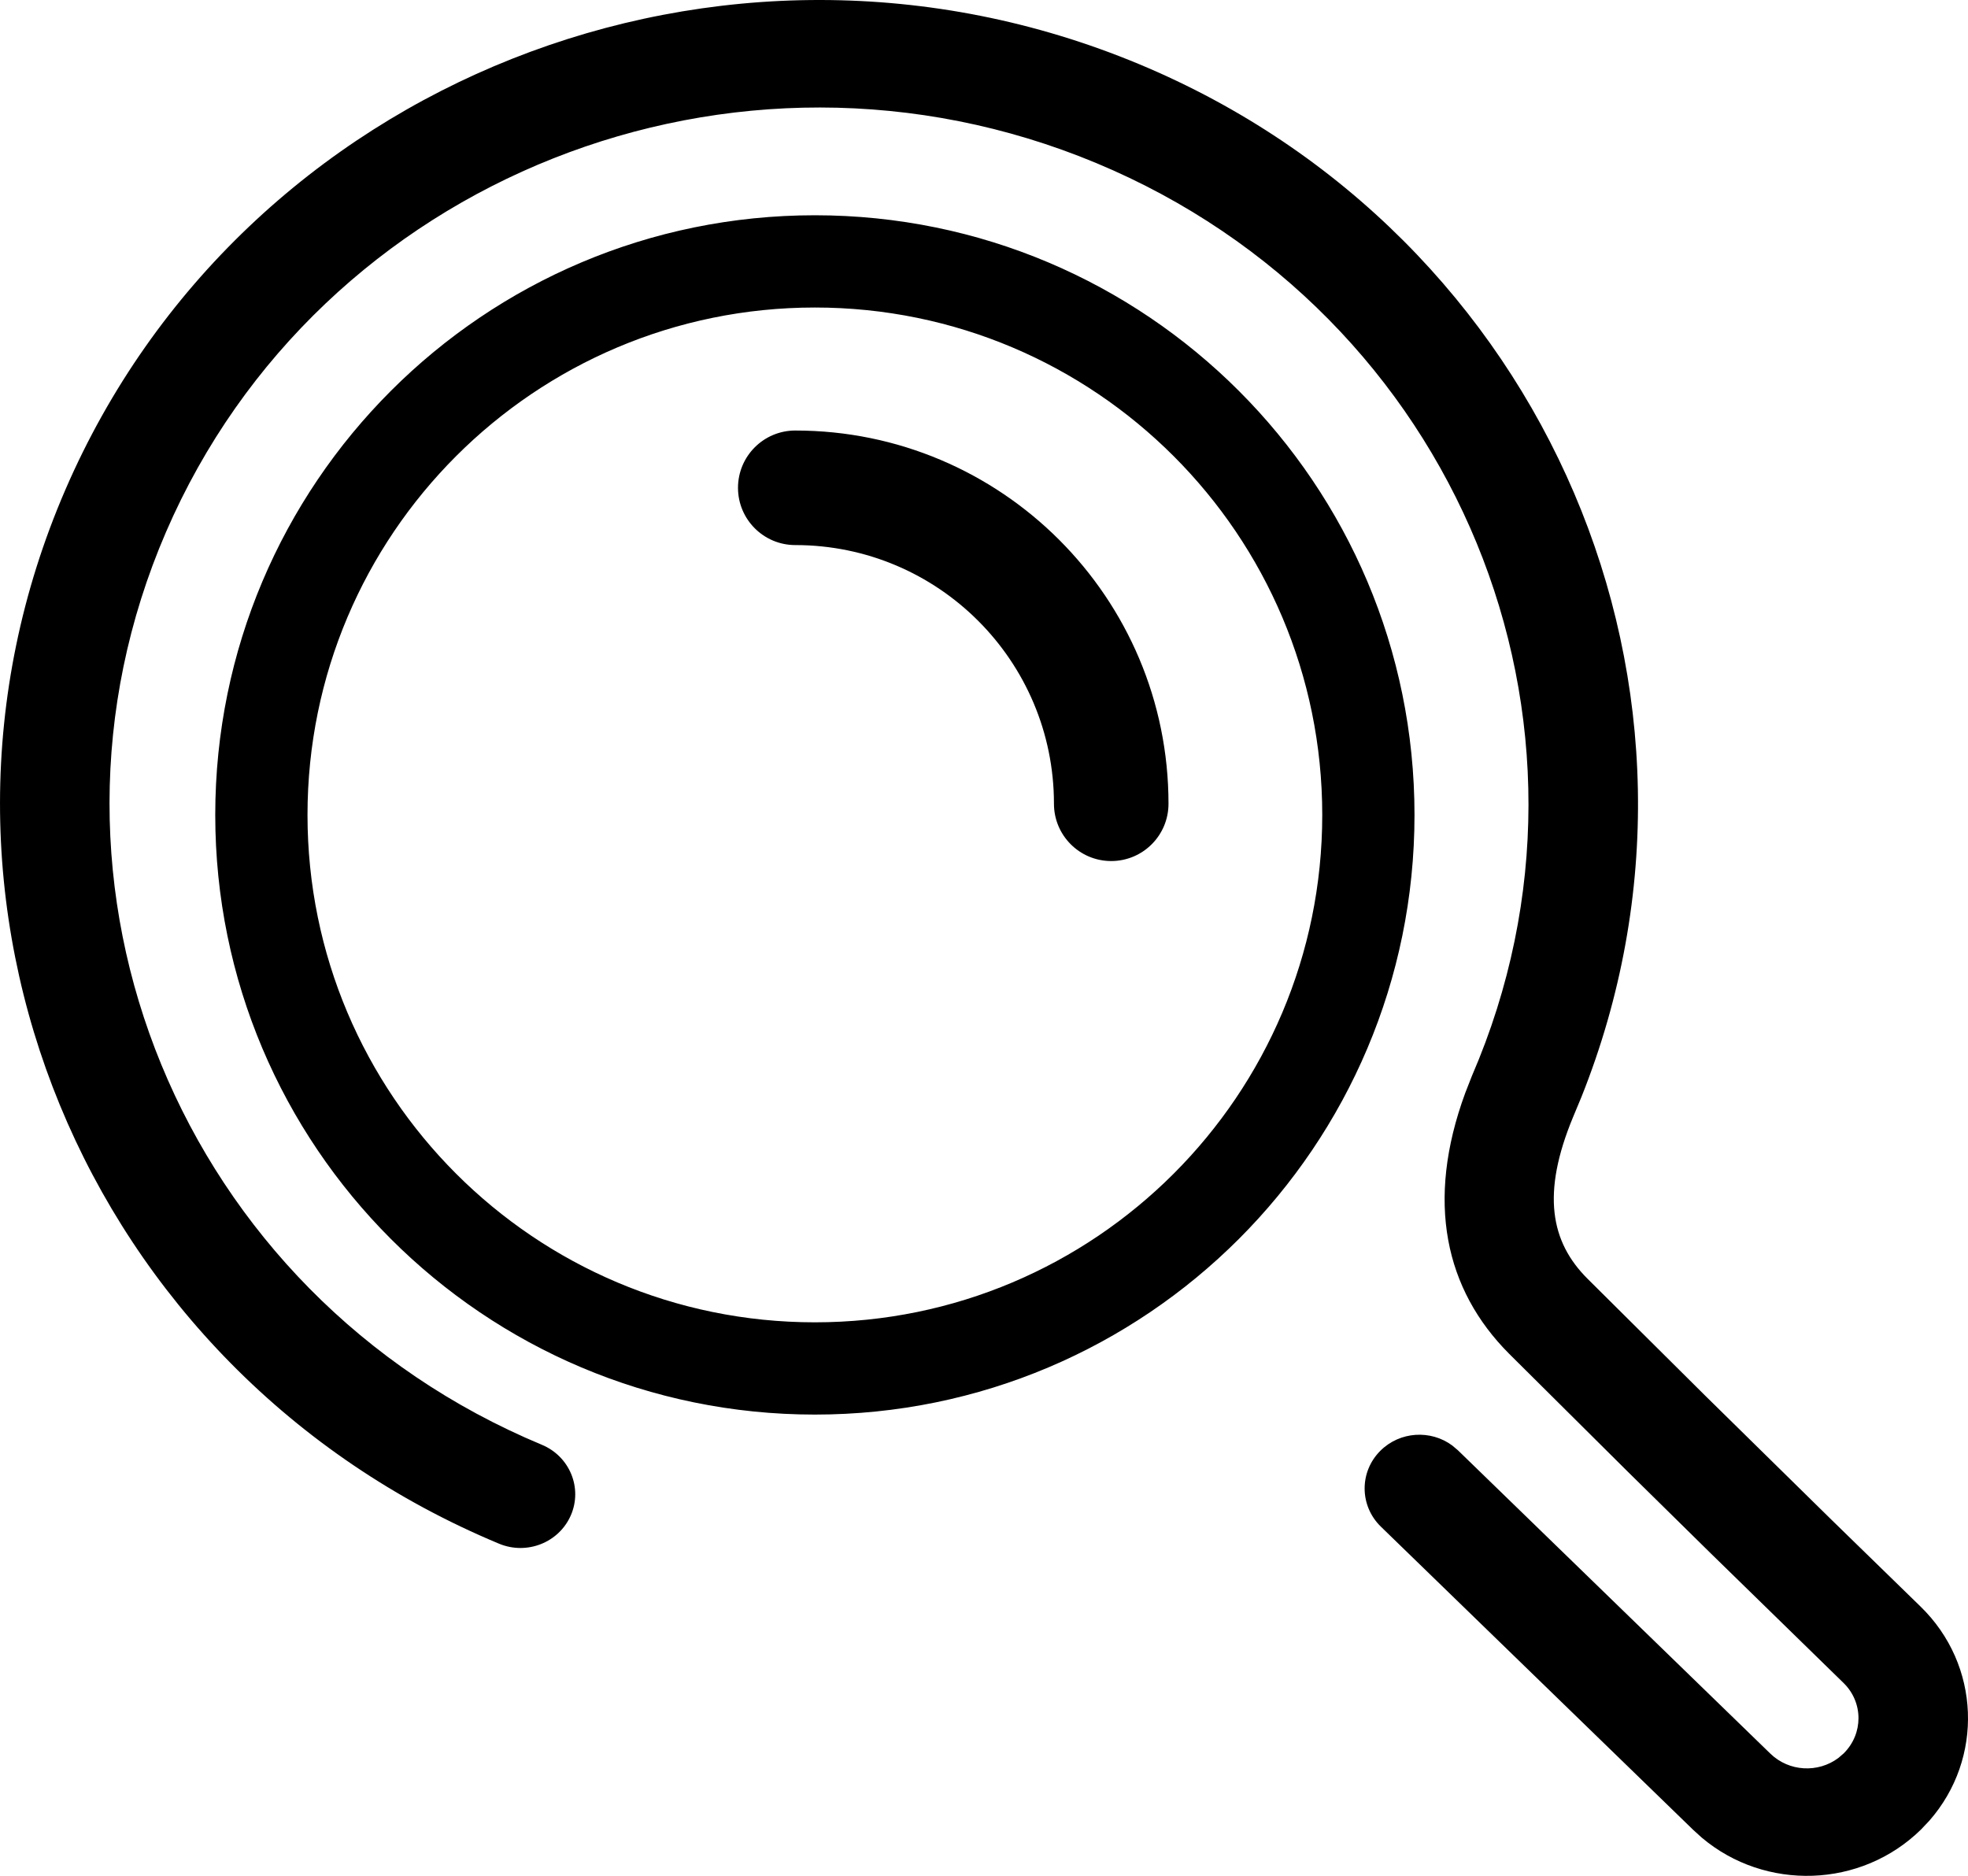 <svg width="64" height="61" viewBox="0 0 64 61" version="1.1" xmlns="http://www.w3.org/2000/svg" xmlns:xlink="http://www.w3.org/1999/xlink" fill="currentColor"><g id="StyleGuide" stroke="none" stroke-width="1"><g id="Illustration" transform="translate(-1214, -3724)"><g id="Icons/Red/50" transform="translate(1214, 3724)"><path d="M37.039,2.084 C50.347,7.629 56.676,22.552 51.426,35.679 L51.155,36.33 L51.155,36.33 C50.124,38.814 50.43,40.386 51.622,41.578 L55.463,45.394 L59.57,49.43 L62.455,52.241 C64.411,54.141 64.512,57.186 62.746,59.203 L62.474,59.491 C60.521,61.408 57.408,61.5 55.344,59.759 L55.07,59.511 L44.907,49.645 C44.208,48.966 44.201,47.86 44.893,47.174 C45.527,46.545 46.527,46.487 47.227,47.005 L47.411,47.16 L57.573,57.026 C58.179,57.614 59.124,57.661 59.784,57.167 L59.956,57.019 C60.603,56.378 60.598,55.354 59.95,54.725 L55.653,50.531 L52.936,47.857 L49.081,44.026 L49.081,44.026 C46.993,41.938 46.354,39.068 47.649,35.545 L47.867,34.988 L47.867,34.988 C52.845,23.478 47.374,10.187 35.647,5.301 C23.921,0.416 10.379,5.786 5.401,17.295 C0.424,28.805 5.895,42.096 17.621,46.982 C18.527,47.359 18.949,48.385 18.565,49.273 C18.18,50.162 17.135,50.576 16.23,50.199 C2.693,44.559 -3.622,29.216 2.124,15.93 C7.87,2.643 23.502,-3.555 37.039,2.084 Z M26.5,7 C37.27,7 46,15.73 46,26.5 C46,37.27 37.27,46 26.5,46 C15.73,46 7,37.27 7,26.5 C7,15.73 15.73,7 26.5,7 Z M26.5,10 C17.387,10 10,17.387 10,26.5 C10,35.613 17.387,43 26.5,43 C35.613,43 43,35.613 43,26.5 C43,17.387 35.613,10 26.5,10 Z M25.863,14 C32.566,14 38,19.434 38,26.137 C38,27.166 37.166,28 36.137,28 C35.109,28 34.275,27.166 34.275,26.137 C34.275,21.491 30.509,17.725 25.863,17.725 C24.834,17.725 24,16.891 24,15.863 C24,14.834 24.834,14 25.863,14 Z" id="Icon_Color"/></g></g></g></svg>
